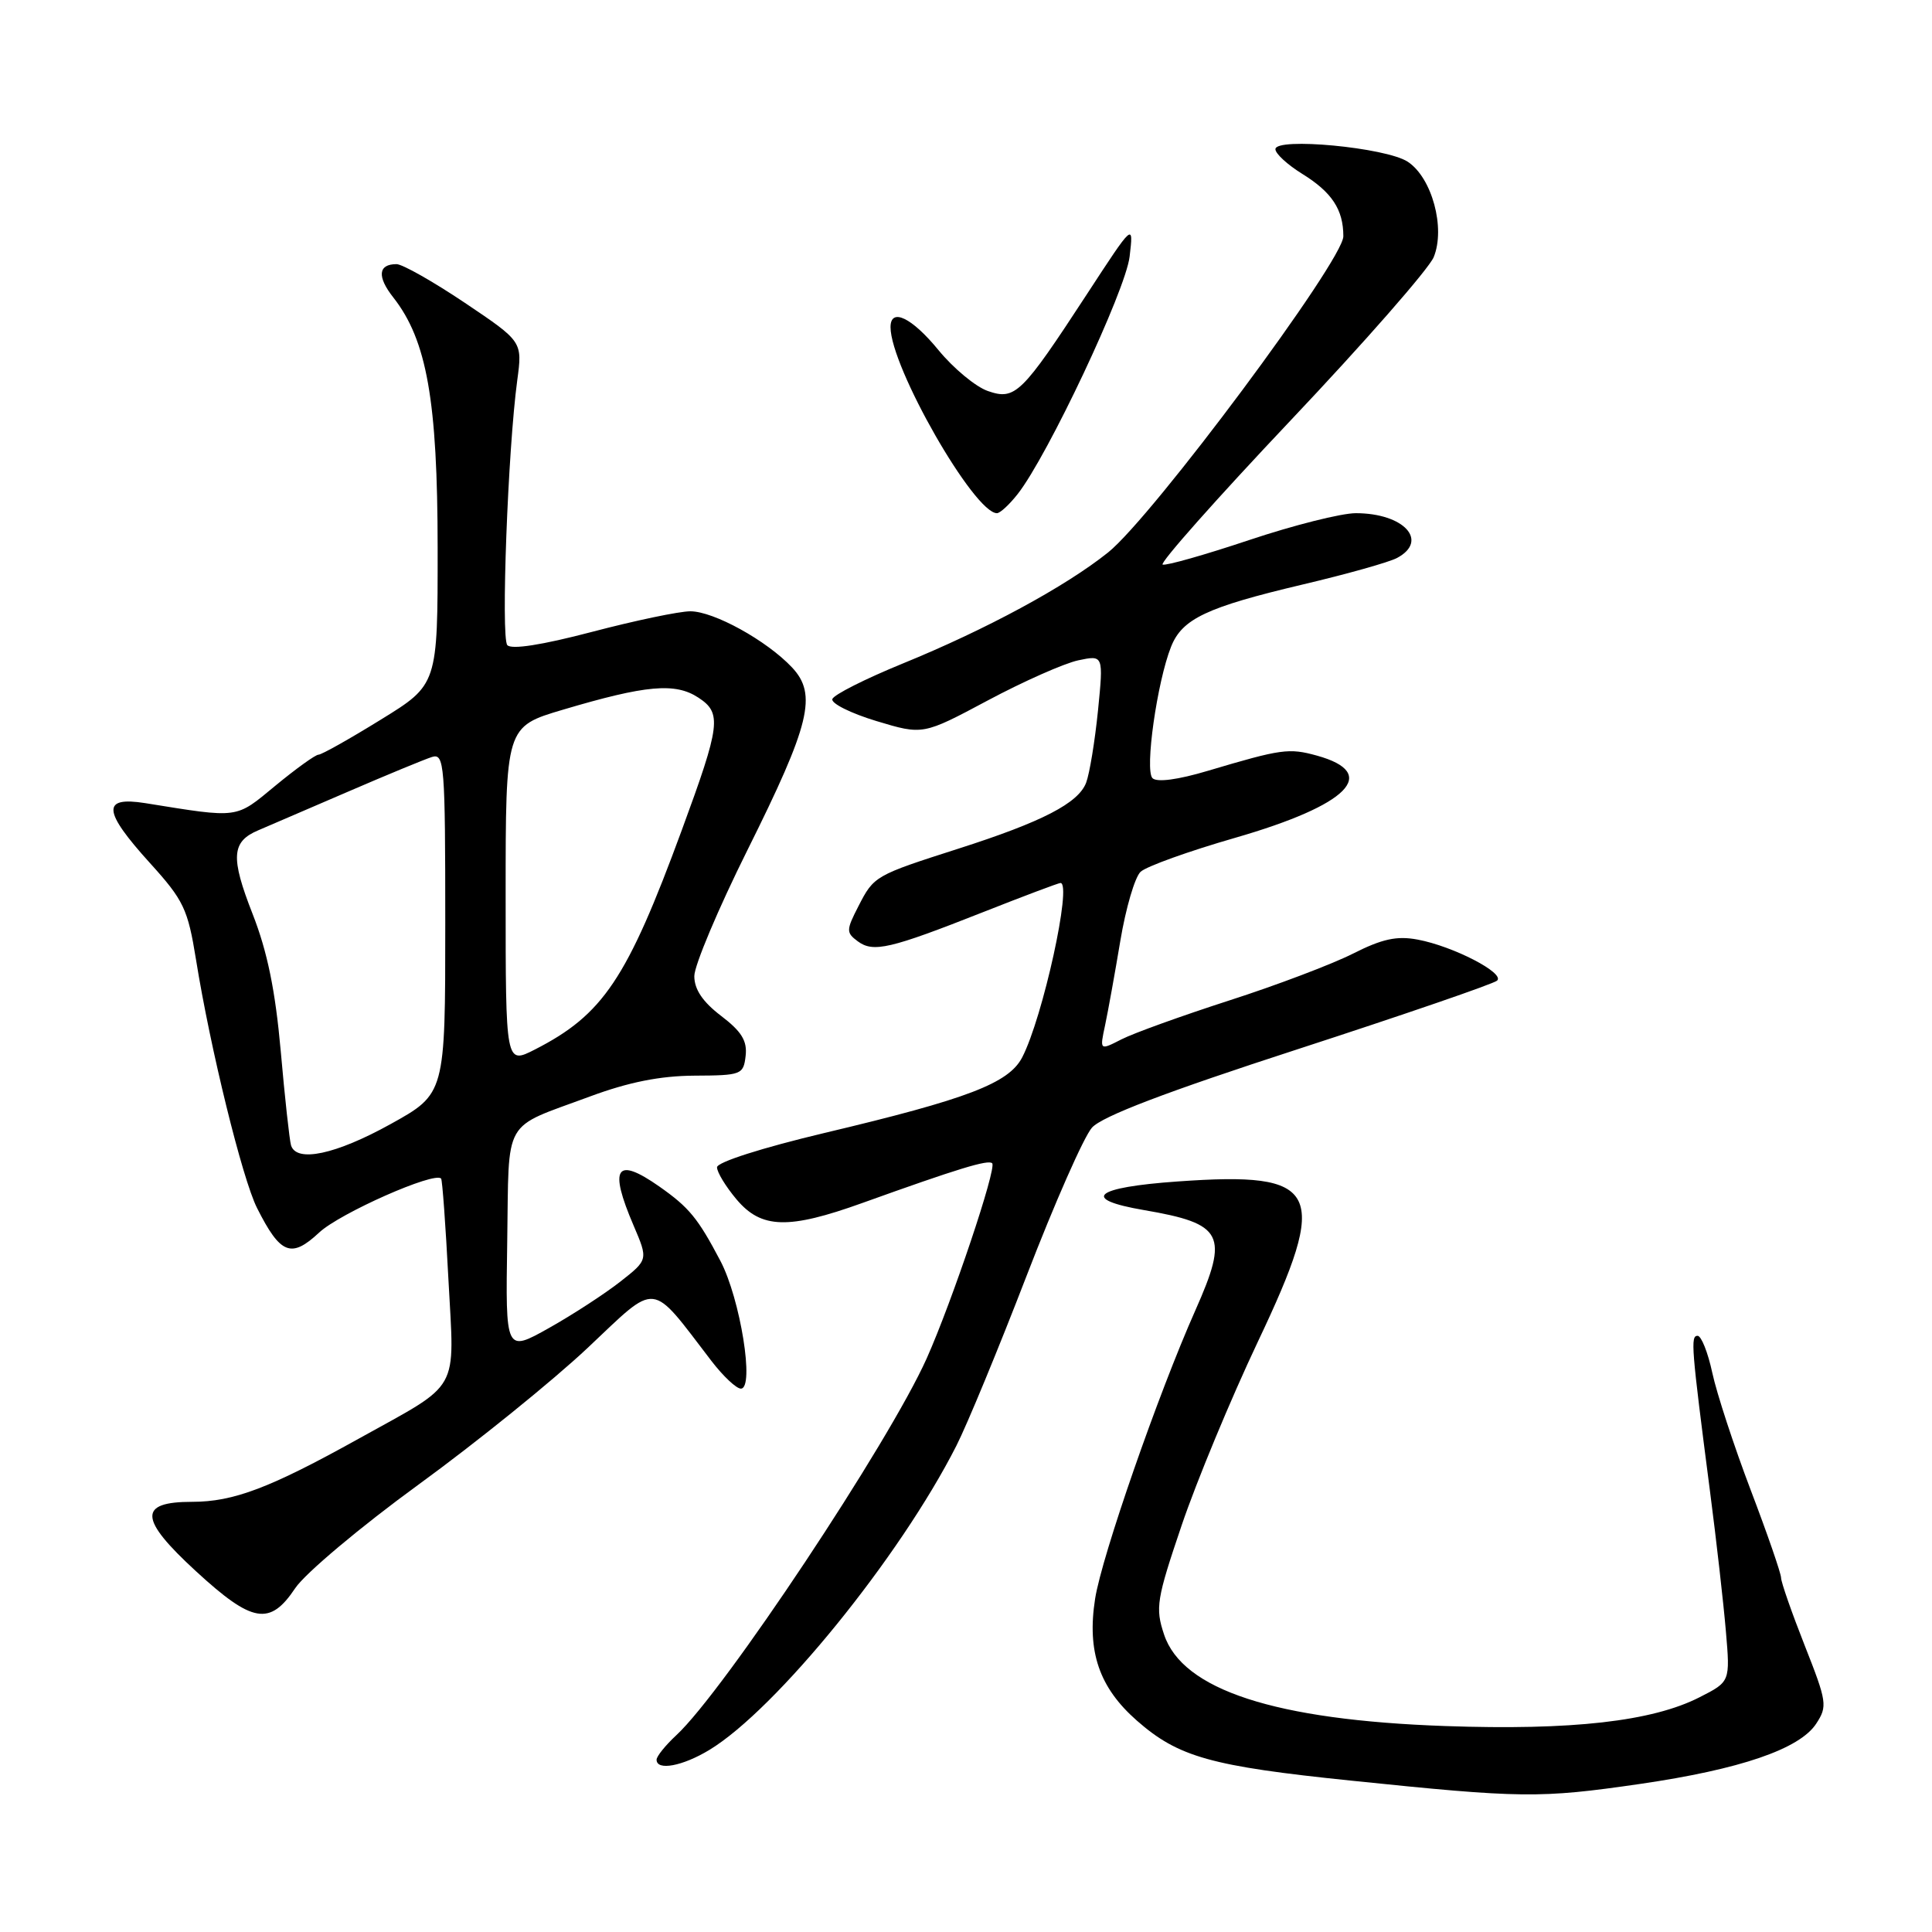 <?xml version="1.0" encoding="UTF-8" standalone="no"?>
<!DOCTYPE svg PUBLIC "-//W3C//DTD SVG 1.1//EN" "http://www.w3.org/Graphics/SVG/1.1/DTD/svg11.dtd" >
<svg xmlns="http://www.w3.org/2000/svg" xmlns:xlink="http://www.w3.org/1999/xlink" version="1.1" viewBox="0 0 256 256">
 <g >
 <path fill="currentColor"
d=" M 217.32 236.38 C 230.58 234.45 238.46 231.76 240.66 228.39 C 242.17 226.09 242.08 225.50 239.13 218.03 C 237.41 213.67 236.00 209.63 236.00 209.06 C 236.00 208.49 234.19 203.25 231.97 197.42 C 229.76 191.60 227.47 184.62 226.89 181.91 C 226.31 179.21 225.43 177.00 224.94 177.00 C 223.99 177.00 224.10 178.45 226.57 197.50 C 227.43 204.10 228.38 212.50 228.69 216.16 C 229.26 222.83 229.26 222.83 225.21 224.89 C 218.93 228.10 208.27 229.30 191.50 228.71 C 168.95 227.92 156.67 223.92 154.24 216.57 C 153.07 213.06 153.25 211.92 156.57 202.13 C 158.55 196.28 163.10 185.33 166.67 177.79 C 176.22 157.66 174.99 155.20 156.05 156.55 C 144.95 157.33 143.11 158.89 151.57 160.34 C 162.13 162.15 162.86 163.57 158.39 173.63 C 153.45 184.74 146.00 206.18 145.11 211.83 C 144.01 218.83 145.65 223.61 150.64 227.99 C 156.14 232.82 160.45 234.03 179.00 235.94 C 201.66 238.28 204.01 238.31 217.32 236.38 Z  M 94.00 231.87 C 102.84 226.51 119.22 206.34 126.72 191.58 C 128.14 188.79 132.33 178.65 136.03 169.05 C 139.73 159.45 143.62 150.62 144.69 149.42 C 146.03 147.92 154.47 144.70 172.06 138.99 C 186.05 134.44 197.89 130.37 198.37 129.94 C 199.47 128.96 192.56 125.38 187.84 124.50 C 185.08 123.98 183.13 124.41 179.26 126.37 C 176.50 127.76 169.13 130.56 162.87 132.57 C 156.62 134.59 150.20 136.90 148.60 137.72 C 145.71 139.20 145.71 139.20 146.43 135.85 C 146.82 134.01 147.73 128.97 148.45 124.66 C 149.17 120.35 150.37 116.24 151.13 115.52 C 151.88 114.81 157.53 112.78 163.68 111.01 C 178.70 106.67 182.90 102.45 174.49 100.12 C 170.78 99.10 169.82 99.23 160.07 102.13 C 156.06 103.33 153.29 103.69 152.71 103.11 C 151.66 102.06 153.32 90.36 155.17 85.70 C 156.64 81.99 159.89 80.46 172.61 77.45 C 178.46 76.07 184.09 74.49 185.12 73.93 C 189.38 71.65 186.01 68.00 179.65 68.00 C 177.73 68.00 171.38 69.60 165.52 71.56 C 159.66 73.52 154.51 74.98 154.06 74.81 C 153.61 74.64 161.24 66.04 171.02 55.70 C 180.80 45.37 189.32 35.63 189.97 34.08 C 191.56 30.22 189.74 23.53 186.53 21.43 C 183.65 19.54 169.00 18.16 169.00 19.77 C 169.00 20.36 170.58 21.81 172.51 23.01 C 176.48 25.46 178.00 27.76 178.00 31.31 C 178.00 34.51 152.71 68.49 146.83 73.20 C 141.17 77.73 130.68 83.41 119.57 87.94 C 114.66 89.95 110.48 92.05 110.29 92.63 C 110.10 93.20 112.72 94.51 116.12 95.54 C 122.29 97.40 122.29 97.40 130.89 92.81 C 135.63 90.28 141.01 87.90 142.86 87.50 C 146.22 86.79 146.22 86.79 145.49 94.15 C 145.08 98.19 144.38 102.49 143.92 103.71 C 142.89 106.42 138.12 108.89 127.00 112.45 C 115.92 116.00 115.80 116.07 113.75 120.07 C 112.11 123.26 112.11 123.58 113.66 124.73 C 115.72 126.25 117.91 125.74 130.27 120.86 C 135.64 118.74 140.26 117.00 140.52 117.00 C 142.09 117.00 138.18 134.82 135.45 140.10 C 133.67 143.54 128.23 145.62 109.26 150.12 C 100.98 152.09 95.02 153.99 95.01 154.67 C 95.00 155.32 96.17 157.23 97.59 158.92 C 100.88 162.83 104.45 162.93 114.27 159.40 C 126.96 154.84 130.95 153.62 131.47 154.14 C 132.10 154.77 126.15 172.48 122.79 180.00 C 117.79 191.17 95.92 224.09 89.62 229.92 C 88.18 231.26 87.00 232.72 87.00 233.17 C 87.00 234.67 90.44 234.03 94.00 231.87 Z  M 39.12 210.44 C 40.43 208.48 47.79 202.30 55.48 196.70 C 63.17 191.10 73.25 182.95 77.88 178.59 C 87.28 169.74 86.04 169.60 94.29 180.36 C 95.83 182.36 97.57 184.00 98.17 184.00 C 100.01 184.00 98.10 172.11 95.46 167.08 C 92.47 161.40 91.32 160.00 87.35 157.21 C 81.62 153.20 80.65 154.68 83.95 162.38 C 85.89 166.92 85.89 166.92 82.20 169.82 C 80.16 171.42 75.91 174.19 72.74 175.97 C 66.98 179.20 66.98 179.20 67.21 164.52 C 67.47 147.83 66.43 149.65 78.17 145.29 C 83.30 143.39 87.45 142.56 92.00 142.53 C 98.24 142.50 98.51 142.40 98.80 139.91 C 99.03 137.93 98.27 136.68 95.55 134.61 C 93.11 132.75 92.00 131.10 92.00 129.34 C 92.00 127.93 95.17 120.41 99.04 112.64 C 107.36 95.94 108.31 92.03 104.95 88.44 C 101.60 84.88 94.58 81.00 91.47 81.00 C 90.01 81.00 84.14 82.23 78.43 83.73 C 71.81 85.47 67.75 86.10 67.22 85.48 C 66.36 84.47 67.30 59.54 68.54 50.38 C 69.23 45.26 69.23 45.26 61.60 40.13 C 57.40 37.31 53.32 35.00 52.54 35.00 C 50.10 35.00 49.94 36.66 52.12 39.42 C 56.56 45.08 57.98 53.09 57.99 72.60 C 58.00 90.71 58.00 90.71 50.47 95.35 C 46.33 97.91 42.61 100.00 42.20 100.00 C 41.80 100.00 39.23 101.85 36.50 104.10 C 31.15 108.52 31.81 108.44 19.25 106.42 C 13.45 105.50 13.60 107.44 19.89 114.38 C 24.34 119.29 24.89 120.45 25.97 127.14 C 27.86 138.93 32.11 156.20 34.06 160.07 C 37.16 166.22 38.58 166.78 42.29 163.32 C 45.04 160.75 57.61 155.19 58.45 156.17 C 58.61 156.35 59.05 162.37 59.42 169.55 C 60.22 184.75 61.19 183.04 47.50 190.65 C 35.75 197.18 30.94 199.00 25.45 199.00 C 18.29 199.00 18.41 201.25 25.96 208.19 C 33.45 215.08 35.76 215.47 39.12 210.44 Z  M 134.85 65.46 C 138.82 60.41 149.15 38.51 149.68 34.00 C 150.21 29.50 150.21 29.50 144.01 39.00 C 135.37 52.23 134.51 53.07 130.89 51.81 C 129.28 51.25 126.34 48.81 124.36 46.40 C 120.81 42.06 118.00 40.72 118.00 43.35 C 118.00 48.64 129.08 68.00 132.10 68.00 C 132.52 68.00 133.75 66.86 134.85 65.46 Z  M 38.56 151.75 C 38.36 151.06 37.74 145.45 37.20 139.28 C 36.48 131.23 35.43 126.10 33.47 121.10 C 30.53 113.60 30.67 111.52 34.22 110.02 C 35.47 109.49 40.77 107.21 46.00 104.95 C 51.23 102.69 56.29 100.60 57.25 100.30 C 58.88 99.80 59.00 101.30 59.00 122.35 C 59.00 144.93 59.00 144.93 51.75 148.95 C 44.48 152.98 39.26 154.09 38.56 151.75 Z  M 67.00 118.67 C 67.00 96.29 67.00 96.29 74.59 94.04 C 85.60 90.77 89.47 90.42 92.54 92.44 C 95.67 94.49 95.48 96.03 90.34 110.00 C 83.09 129.72 79.92 134.45 70.87 139.07 C 67.00 141.04 67.00 141.04 67.00 118.67 Z "/>
</g>
</svg>